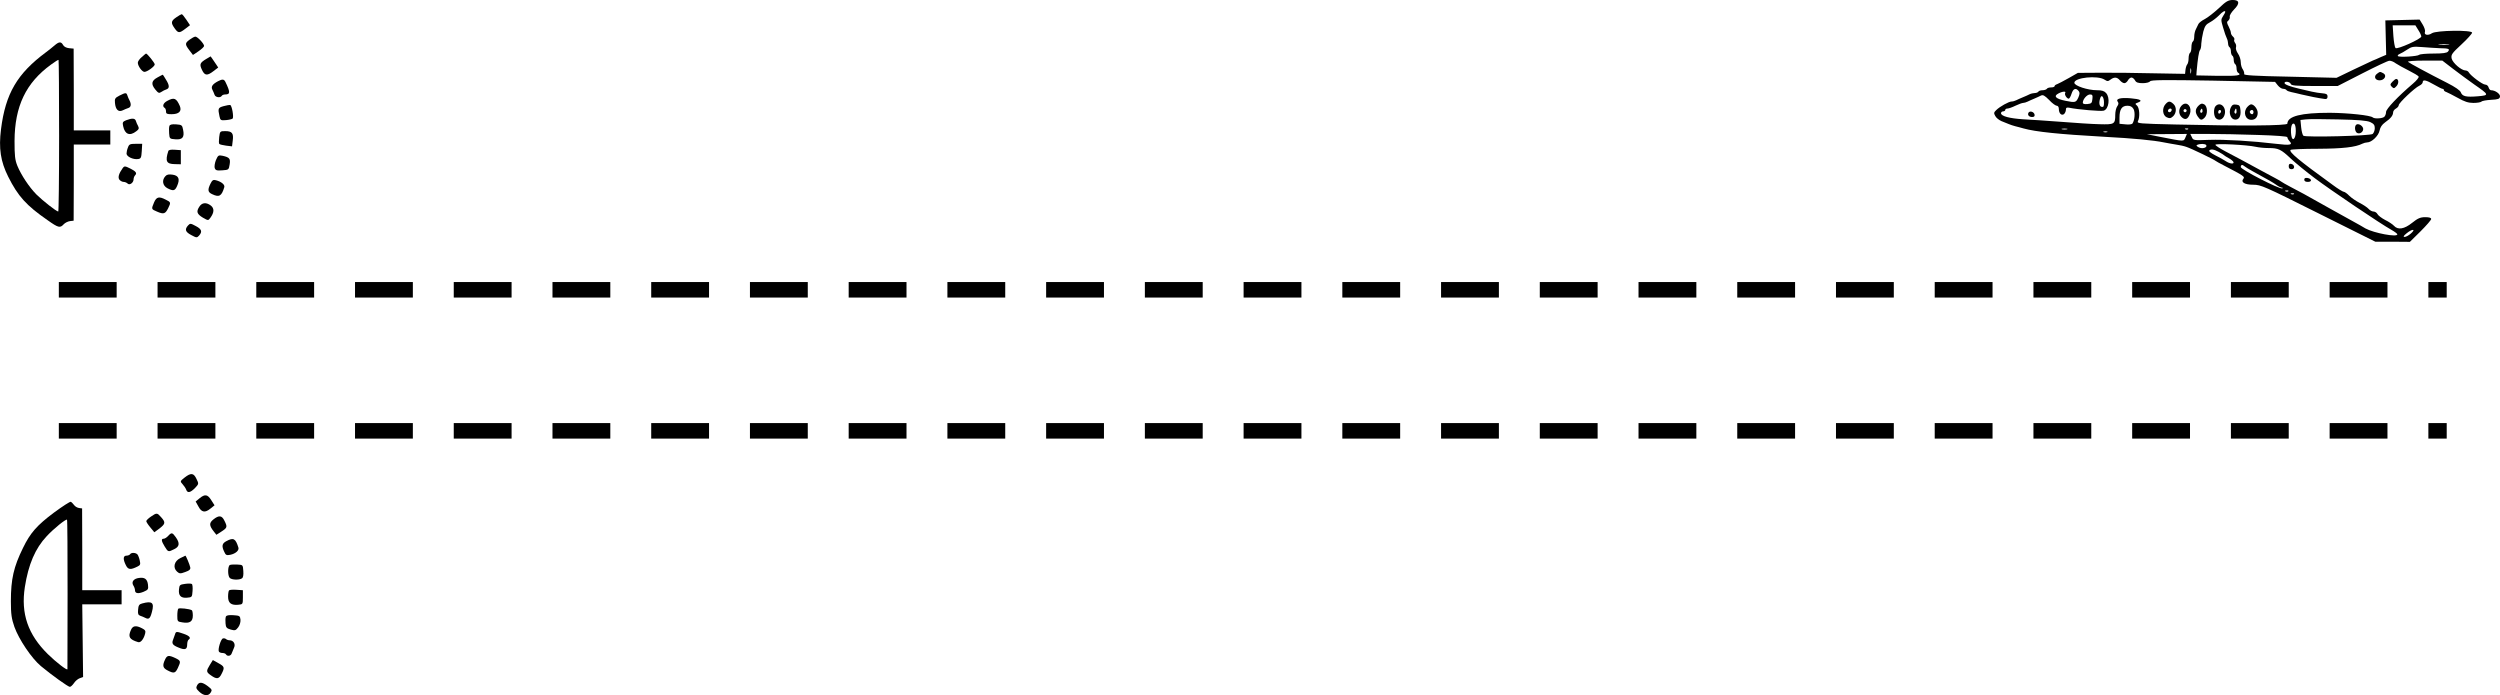 <?xml version="1.0" standalone="no"?>
<!DOCTYPE svg PUBLIC "-//W3C//DTD SVG 20010904//EN"
 "http://www.w3.org/TR/2001/REC-SVG-20010904/DTD/svg10.dtd">
<svg version="1.0" xmlns="http://www.w3.org/2000/svg"
 width="1772.497pt" height="492.874pt" viewBox="0 0 1772.497 492.874"
 preserveAspectRatio="xMidYMid meet">
<g transform="translate(-105.289,691.966) scale(0.1,-0.1)"
fill="#000000" stroke="none">
<g>
<path d="M16785 6862 c-34 -31 -78 -66 -99 -77 -22 -11 -42 -27 -46 -35 -4 -8
-12 -25 -18 -37 -7 -13 -12 -36 -12 -52 0 -17 -4 -33 -10 -36 -5 -3 -10 -21
-10 -40 0 -19 -4 -37 -10 -40 -5 -3 -10 -21 -10 -39 0 -17 -4 -36 -9 -42 -5
-5 -11 -22 -13 -39 l-3 -29 -225 4 c-124 3 -295 5 -380 4 l-155 -1 -65 -37
c-36 -20 -73 -40 -82 -43 -10 -3 -18 -9 -18 -14 0 -5 -11 -9 -24 -9 -14 0 -28
-4 -31 -10 -3 -5 -17 -10 -30 -10 -13 0 -27 -4 -30 -10 -3 -5 -15 -10 -26 -10
-10 0 -27 -4 -37 -9 -9 -5 -30 -14 -47 -21 -16 -7 -38 -16 -47 -21 -10 -5 -24
-9 -33 -9 -19 0 -84 -36 -109 -61 -17 -16 -18 -22 -7 -41 6 -13 26 -29 44 -37
18 -7 41 -16 52 -21 11 -5 31 -11 45 -15 14 -3 41 -11 60 -16 86 -24 252 -41
570 -59 209 -11 352 -25 425 -40 28 -5 68 -13 90 -16 22 -3 54 -10 70 -16 34
-11 197 -90 205 -98 3 -3 32 -19 65 -36 135 -70 145 -77 134 -91 -21 -25 8
-43 70 -43 53 0 78 -11 460 -202 l405 -202 123 0 122 -1 76 75 c41 41 75 80
75 87 0 9 -15 13 -42 13 -35 0 -53 -8 -93 -40 -56 -45 -101 -52 -129 -21 -9
10 -37 29 -62 41 -25 13 -50 32 -55 42 -5 10 -18 18 -28 18 -10 0 -25 8 -35
19 -9 10 -37 29 -63 42 -25 13 -59 36 -74 51 -15 16 -33 28 -39 28 -6 0 -41
21 -77 48 -246 178 -313 235 -300 249 5 4 93 8 195 8 176 1 265 11 314 36 10
5 25 9 34 9 32 0 81 47 88 84 5 24 17 42 39 58 40 28 56 48 57 70 0 10 9 22
20 28 11 6 20 17 20 24 0 16 113 123 146 138 13 6 24 17 24 25 0 21 25 15 80
-17 28 -16 55 -30 60 -30 6 0 10 -4 10 -9 0 -5 8 -11 18 -14 9 -3 45 -22 80
-41 48 -27 75 -36 111 -36 26 0 51 4 57 9 5 6 36 11 69 13 51 3 60 6 63 23 2
19 -34 45 -64 45 -6 0 -14 9 -17 20 -3 11 -13 20 -24 20 -19 0 -102 62 -116
86 -4 8 -15 14 -23 14 -30 0 -92 54 -99 85 -5 27 1 36 70 100 42 39 75 76 75
83 0 20 -253 17 -285 -4 -28 -19 -58 -12 -49 10 3 9 -4 31 -16 51 l-22 36
-122 -3 -121 -3 3 -122 3 -122 -38 -16 c-21 -10 -47 -21 -58 -25 -11 -5 -73
-34 -138 -65 l-118 -57 -330 8 c-259 5 -329 10 -325 19 2 7 -2 21 -9 32 -8 10
-15 33 -15 51 0 19 -9 47 -20 62 -11 16 -17 35 -14 44 3 9 1 23 -6 31 -6 8 -9
18 -6 23 3 6 -1 15 -9 22 -8 7 -15 19 -15 27 0 8 -7 28 -16 45 -14 27 -14 33
-2 42 7 6 12 18 10 28 -2 9 12 31 30 50 43 43 40 68 -10 68 -31 -1 -47 -10
-97 -58z m45 -27 c0 -3 -7 -17 -16 -30 -15 -23 -15 -29 1 -82 9 -32 21 -66 26
-75 5 -10 9 -27 9 -37 0 -11 5 -23 10 -26 6 -3 10 -17 10 -30 0 -13 5 -27 10
-30 6 -3 10 -17 10 -30 0 -13 5 -27 10 -30 6 -3 10 -17 10 -30 0 -13 5 -27 10
-30 32 -20 -2 -25 -142 -23 l-153 3 2 30 c8 89 16 141 24 150 5 5 9 25 9 45 1
19 7 57 14 85 11 40 19 52 48 67 19 10 47 32 63 48 26 28 45 38 45 25z m1369
-129 c12 -18 21 -39 21 -45 0 -17 -171 -94 -183 -82 -5 5 -12 44 -15 85 l-5
76 81 0 80 0 21 -34z m214 -103 c-18 -2 -48 -2 -65 0 -18 2 -4 4 32 4 36 0 50
-2 33 -4z m-63 -25 c65 -1 75 -5 59 -24 -8 -10 -36 -14 -103 -14 -51 0 -96 -4
-101 -9 -12 -11 -141 -19 -151 -9 -4 4 2 11 12 15 10 4 35 18 54 31 31 21 42
23 105 18 39 -3 95 -7 125 -8z m-312 -107 c15 -10 56 -33 92 -51 36 -18 68
-37 71 -43 4 -5 -14 -28 -40 -50 -109 -93 -191 -180 -191 -201 0 -12 -5 -27
-12 -34 -13 -13 -70 -16 -82 -5 -15 15 -174 32 -305 33 -204 0 -299 -24 -301
-77 0 -15 -328 -17 -792 -6 -261 6 -276 7 -267 24 15 28 11 95 -7 110 -14 12
-14 14 5 21 39 14 21 25 -51 31 -74 6 -108 -4 -89 -27 6 -7 4 -18 -5 -30 -8
-11 -14 -38 -14 -60 0 -67 -6 -70 -112 -67 -51 1 -174 9 -273 17 -99 7 -220
16 -268 18 -96 6 -157 22 -157 43 0 7 7 13 15 13 8 0 15 5 15 10 0 6 7 10 15
10 9 0 35 9 57 20 23 11 48 20 55 20 7 0 21 4 31 9 9 5 31 14 47 21 17 7 38
17 48 22 15 7 26 1 58 -31 21 -23 46 -41 54 -41 9 0 15 -9 15 -23 0 -31 19
-50 37 -36 7 7 13 20 13 30 0 15 5 18 23 15 60 -13 227 -27 245 -21 37 11 47
92 17 125 -13 15 -31 20 -65 20 -65 0 -160 31 -160 53 0 37 165 54 214 22 20
-13 25 -13 42 0 26 20 47 19 67 -5 9 -11 23 -20 32 -20 8 0 19 9 25 20 6 11
17 20 25 20 8 0 19 -9 25 -20 8 -15 21 -20 55 -20 25 0 47 6 52 13 6 10 94 11
447 5 l439 -9 19 -24 c11 -14 28 -25 38 -25 10 0 21 -4 24 -9 3 -5 18 -11 33
-14 16 -3 48 -11 73 -17 44 -11 125 -27 165 -32 14 -2 20 3 20 17 0 16 -8 21
-35 23 -19 1 -54 7 -77 12 -24 6 -64 15 -90 21 -65 15 -103 30 -103 40 0 15
38 10 44 -6 4 -12 33 -15 169 -15 l164 0 174 89 c96 49 182 90 192 90 11 1 31
-7 45 -18z m409 -41 c43 -33 110 -82 148 -109 107 -74 108 -77 26 -84 -84 -7
-110 -1 -121 28 -5 14 -40 38 -97 67 -138 70 -267 140 -277 149 -6 5 43 9 116
9 l127 0 78 -60z m-1860 -27 c-3 -10 -5 -4 -5 12 0 17 2 24 5 18 2 -7 2 -21 0
-30z m-797 -128 c9 -11 9 -21 -1 -45 -17 -38 -22 -39 -92 -25 -69 14 -87 33
-50 52 30 16 57 17 48 3 -7 -11 12 -40 25 -40 5 0 14 16 20 35 12 37 30 44 50
20z m98 -57 c-3 -29 -7 -33 -35 -36 -23 -2 -33 1 -33 10 0 24 30 58 51 58 17
0 20 -6 17 -32z m82 -24 c0 -29 -3 -35 -17 -32 -17 4 -21 32 -8 66 9 24 25 1
25 -34z m210 -48 c12 -24 8 -78 -8 -102 -4 -6 -26 -9 -49 -6 l-43 4 0 44 c0
59 17 84 56 84 22 0 34 -7 44 -24z m1678 -92 c25 -12 32 -21 32 -43 0 -16 -7
-34 -15 -41 -16 -14 -472 -25 -491 -13 -6 5 -13 31 -16 60 l-5 52 36 4 c20 3
124 3 231 0 143 -3 204 -8 228 -19z m-528 -64 c0 -56 -25 -79 -32 -29 -7 47 2
88 18 82 9 -3 14 -21 14 -53z m-1622 13 c-10 -2 -26 -2 -35 0 -10 3 -2 5 17 5
19 0 27 -2 18 -5z m859 1 c-3 -3 -12 -4 -19 -1 -8 3 -5 6 6 6 11 1 17 -2 13
-5z m-574 -21 c-7 -2 -19 -2 -25 0 -7 3 -2 5 12 5 14 0 19 -2 13 -5z m554 -39
c-13 -28 -3 -29 -177 5 l-95 19 142 1 141 1 -11 -26z m511 19 c132 -4 212 -10
212 -16 0 -6 7 -19 16 -29 25 -26 3 -30 -96 -18 -165 20 -366 32 -476 28 -107
-4 -111 -4 -121 19 l-11 23 132 0 c73 0 228 -3 344 -7z m-363 -72 c10 -18 -28
-29 -53 -16 -17 9 -20 14 -10 18 22 9 56 8 63 -2z m350 -12 c22 -5 63 -9 92
-9 70 0 88 -9 158 -75 33 -31 110 -94 170 -139 113 -85 467 -324 543 -366 23
-13 42 -27 42 -32 0 -22 -166 9 -226 42 -21 13 -57 33 -79 45 -22 12 -62 35
-90 50 -27 15 -68 38 -90 50 -92 51 -137 76 -177 99 -24 13 -68 36 -98 52 -30
16 -57 31 -60 34 -3 3 -25 16 -50 29 -25 13 -67 36 -95 51 -93 51 -190 103
-257 138 -38 20 -68 40 -68 45 0 11 223 0 285 -14z m-262 -36 c18 -10 34 -20
37 -23 3 -3 18 -13 35 -22 16 -9 31 -21 33 -27 6 -17 -27 -13 -56 7 -15 10
-48 28 -74 41 -26 13 -45 28 -42 32 8 14 33 11 67 -8z m183 -102 c5 -5 32 -21
59 -36 121 -66 141 -78 167 -96 14 -11 32 -19 40 -20 7 0 8 -2 2 -5 -18 -8
-294 134 -294 151 0 17 11 20 26 6z m311 -177 c-3 -3 -12 -4 -19 -1 -8 3 -5 6
6 6 11 1 17 -2 13 -5z m40 -20 c-3 -3 -12 -4 -19 -1 -8 3 -5 6 6 6 11 1 17 -2
13 -5z m830 -279 c-15 -14 -36 -25 -45 -25 -12 0 -9 7 13 25 40 33 69 33 32 0z"/>
<g>
<path d="M17905 6396 c-24 -18 -13 -46 19 -46 35 0 54 35 27 50 -25 13 -23 13
-46 -4z"/>
</g>
<g>
<path d="M18015 6340 c-17 -18 -17 -22 -4 -36 14 -13 17 -12 33 5 18 19 16 51
-2 51 -5 0 -17 -9 -27 -20z"/>
</g>
<g>
<path d="M16407 6182 c-27 -29 -22 -80 8 -94 21 -9 28 -8 45 7 25 23 26 67 2
88 -24 22 -35 21 -55 -1z m43 -40 c0 -13 -12 -22 -22 -16 -10 6 -1 24 13 24 5
0 9 -4 9 -8z"/>
</g>
<g>
<path d="M16527 6177 c-28 -21 -31 -63 -8 -86 26 -26 46 -18 60 21 17 48 -18
91 -52 65z m27 -48 c-3 -5 -10 -7 -15 -3 -5 3 -7 10 -3 15 3 5 10 7 15 3 5 -3
7 -10 3 -15z"/>
</g>
<g>
<path d="M16640 6170 c-24 -24 -25 -48 -4 -78 18 -26 27 -27 48 -6 23 23 21
81 -4 94 -15 8 -24 6 -40 -10z m26 -47 c-10 -10 -19 5 -10 18 6 11 8 11 12 0
2 -7 1 -15 -2 -18z"/>
</g>
<g>
<path d="M16762 6168 c-17 -17 -15 -73 3 -88 22 -18 48 -8 59 22 19 53 -27
101 -62 66z m38 -37 c0 -6 -4 -13 -10 -16 -5 -3 -10 1 -10 9 0 9 5 16 10 16 6
0 10 -4 10 -9z"/>
</g>
<g>
<path d="M16868 6155 c-15 -34 0 -79 28 -83 30 -4 46 21 42 65 -3 33 -7 38
-30 41 -22 3 -30 -2 -40 -23z m42 -26 c0 -11 -4 -18 -10 -14 -5 3 -7 12 -3 20
7 21 13 19 13 -6z"/>
</g>
<g>
<path d="M16987 6162 c-33 -36 -16 -92 28 -92 28 0 45 19 45 50 0 26 -26 60
-47 60 -5 0 -17 -8 -26 -18z m43 -37 c0 -8 -4 -15 -9 -15 -13 0 -22 16 -14 24
11 11 23 6 23 -9z"/>
</g>
<g>
<path d="M15435 6121 c-9 -16 3 -31 26 -31 14 0 19 6 17 17 -4 20 -33 29 -43
14z"/>
</g>
<g>
<path d="M17757 6034 c-13 -14 -7 -52 10 -58 25 -10 51 20 37 42 -12 19 -36
27 -47 16z"/>
</g>
<g>
<path d="M17280 5741 c0 -15 6 -21 21 -21 25 0 22 33 -4 38 -12 2 -17 -3 -17
-17z"/>
</g>
<g>
<path d="M17390 5646 c0 -11 9 -16 26 -16 31 0 28 23 -4 28 -15 2 -22 -2 -22
-12z"/>
</g>
</g>
<g>
<path d="M2303 6797 c-38 -26 -40 -39 -12 -78 25 -35 33 -36 75 -4 l34 26 -26
39 c-15 22 -29 40 -33 39 -3 0 -21 -10 -38 -22z"/>
</g>
<g>
<path d="M2398 6639 c-34 -25 -35 -33 -3 -75 l26 -34 39 26 c22 15 40 32 40
38 -1 17 -47 66 -62 66 -7 0 -25 -10 -40 -21z"/>
</g>
<g>
<path d="M1439 6597 c-14 -12 -40 -33 -59 -47 -205 -152 -288 -293 -320 -547
-17 -136 -3 -228 51 -336 69 -138 129 -205 280 -309 76 -54 88 -56 113 -29 10
11 30 21 45 23 l26 3 1 270 0 270 130 0 129 0 0 50 0 50 -129 0 -130 0 0 290
-1 290 -32 3 c-20 2 -37 11 -43 23 -14 25 -29 24 -61 -4z m33 -641 c0 -295 -3
-536 -6 -536 -12 -1 -113 79 -155 121 -53 54 -108 138 -135 203 -17 42 -20 72
-20 176 1 247 81 413 259 542 27 20 51 35 53 33 2 -2 4 -245 4 -539z"/>
</g>
<g>
<path d="M2058 6515 c-16 -13 -28 -31 -28 -40 0 -23 30 -65 47 -65 20 0 73 39
73 53 0 11 -54 78 -62 77 -2 0 -15 -12 -30 -25z"/>
</g>
<g>
<path d="M2514 6501 c-44 -27 -48 -37 -29 -77 19 -41 37 -43 81 -9 l34 26 -26
39 c-15 22 -27 40 -28 40 0 0 -15 -9 -32 -19z"/>
</g>
<g>
<path d="M2170 6371 c-43 -23 -48 -47 -16 -86 21 -26 27 -28 43 -17 10 7 26
15 36 18 23 8 22 29 -4 70 -11 19 -21 34 -22 34 -1 0 -18 -8 -37 -19z"/>
</g>
<g>
<path d="M2599 6344 c-40 -21 -52 -39 -40 -61 5 -10 12 -26 15 -35 6 -19 41
-24 51 -8 3 6 15 10 25 10 36 0 36 17 1 89 -10 20 -21 21 -52 5z"/>
</g>
<g>
<path d="M1900 6242 c-31 -16 -35 -22 -32 -52 4 -47 24 -67 54 -53 13 6 31 14
41 17 19 6 22 27 8 54 -5 9 -12 25 -15 35 -7 21 -12 21 -56 -1z"/>
</g>
<g>
<path d="M2238 6204 c-28 -15 -36 -38 -18 -49 6 -3 10 -15 10 -26 0 -16 7 -19
39 -19 53 0 74 21 59 58 -25 57 -41 63 -90 36z"/>
</g>
<g>
<path d="M2638 6167 c-39 -11 -41 -16 -29 -72 6 -28 9 -30 46 -27 22 2 43 7
47 11 10 9 -5 94 -17 96 -6 1 -27 -2 -47 -8z"/>
</g>
<g>
<path d="M1947 6067 c-24 -10 -27 -15 -21 -42 12 -58 47 -72 93 -36 19 14 21
21 13 37 -6 10 -13 27 -16 37 -6 19 -27 20 -69 4z"/>
</g>
<g>
<path d="M2254 6027 c-3 -8 -4 -32 -2 -53 3 -38 4 -39 45 -42 50 -4 65 15 54
68 -6 33 -10 35 -49 38 -30 2 -44 -1 -48 -11z"/>
</g>
<g>
<path d="M2607 5948 c-3 -24 -3 -46 1 -49 4 -4 26 -9 48 -12 l42 -5 5 41 c7
52 -5 67 -53 67 -36 0 -38 -1 -43 -42z"/>
</g>
<g>
<path d="M1960 5874 c-6 -14 -10 -33 -10 -43 0 -22 47 -44 82 -39 20 3 23 9
26 56 l3 52 -46 0 c-40 0 -47 -3 -55 -26z"/>
</g>
<g>
<path d="M2246 5848 c-23 -72 -13 -91 46 -92 l43 -1 0 50 0 50 -43 3 c-28 2
-44 -1 -46 -10z"/>
</g>
<g>
<path d="M2584 5785 c-8 -20 -12 -45 -9 -56 6 -17 14 -20 53 -17 46 3 47 4 53
41 7 42 -1 51 -49 62 -30 6 -33 4 -48 -30z"/>
</g>
<g>
<path d="M1923 5728 c-28 -39 -36 -67 -23 -83 7 -8 20 -15 29 -15 9 0 22 -5
29 -12 14 -14 42 6 42 31 0 9 5 22 11 28 15 15 5 28 -33 47 -38 19 -43 20 -55
4z"/>
</g>
<g>
<path d="M2225 5670 c-26 -28 -19 -67 15 -85 41 -21 53 -19 68 15 22 49 13 74
-30 81 -28 4 -42 2 -53 -11z"/>
</g>
<g>
<path d="M2545 5617 c-21 -43 -19 -60 12 -74 50 -24 67 -14 86 49 6 18 -21 40
-60 50 -18 5 -26 0 -38 -25z"/>
</g>
<g>
<path d="M2145 5484 c-20 -48 -20 -47 22 -65 46 -20 58 -16 78 24 20 41 20 43
-17 61 -48 25 -66 20 -83 -20z"/>
</g>
<g>
<path d="M2466 5454 c-23 -35 -17 -52 26 -78 37 -21 37 -21 52 -1 28 38 29 67
4 87 -33 25 -63 22 -82 -8z"/>
</g>
<g>
<path d="M2386 5321 c-25 -28 -19 -46 23 -68 37 -20 40 -20 55 -4 25 28 19 46
-23 68 -37 20 -40 20 -55 4z"/>
</g>
<g>
<path d="M1470 4865 l0 -55 205 0 205 0 0 55 0 55 -205 0 -205 0 0 -55z"/>
</g>
<g>
<path d="M2170 4865 l0 -55 205 0 205 0 0 55 0 55 -205 0 -205 0 0 -55z"/>
</g>
<g>
<path d="M2870 4865 l0 -55 205 0 205 0 0 55 0 55 -205 0 -205 0 0 -55z"/>
</g>
<g>
<path d="M3570 4865 l0 -55 205 0 205 0 0 55 0 55 -205 0 -205 0 0 -55z"/>
</g>
<g>
<path d="M4270 4865 l0 -55 205 0 205 0 0 55 0 55 -205 0 -205 0 0 -55z"/>
</g>
<g>
<path d="M4970 4865 l0 -55 205 0 205 0 0 55 0 55 -205 0 -205 0 0 -55z"/>
</g>
<g>
<path d="M5670 4865 l0 -55 205 0 205 0 0 55 0 55 -205 0 -205 0 0 -55z"/>
</g>
<g>
<path d="M6370 4865 l0 -55 205 0 205 0 0 55 0 55 -205 0 -205 0 0 -55z"/>
</g>
<g>
<path d="M7070 4865 l0 -55 205 0 205 0 0 55 0 55 -205 0 -205 0 0 -55z"/>
</g>
<g>
<path d="M7770 4865 l0 -55 205 0 205 0 0 55 0 55 -205 0 -205 0 0 -55z"/>
</g>
<g>
<path d="M8470 4865 l0 -55 205 0 205 0 0 55 0 55 -205 0 -205 0 0 -55z"/>
</g>
<g>
<path d="M9170 4865 l0 -55 205 0 205 0 0 55 0 55 -205 0 -205 0 0 -55z"/>
</g>
<g>
<path d="M9870 4865 l0 -55 205 0 205 0 0 55 0 55 -205 0 -205 0 0 -55z"/>
</g>
<g>
<path d="M10570 4865 l0 -55 205 0 205 0 0 55 0 55 -205 0 -205 0 0 -55z"/>
</g>
<g>
<path d="M11270 4865 l0 -55 205 0 205 0 0 55 0 55 -205 0 -205 0 0 -55z"/>
</g>
<g>
<path d="M11970 4865 l0 -55 205 0 205 0 0 55 0 55 -205 0 -205 0 0 -55z"/>
</g>
<g>
<path d="M12670 4865 l0 -55 205 0 205 0 0 55 0 55 -205 0 -205 0 0 -55z"/>
</g>
<g>
<path d="M13370 4865 l0 -55 205 0 205 0 0 55 0 55 -205 0 -205 0 0 -55z"/>
</g>
<g>
<path d="M14070 4865 l0 -55 205 0 205 0 0 55 0 55 -205 0 -205 0 0 -55z"/>
</g>
<g>
<path d="M14770 4865 l0 -55 205 0 205 0 0 55 0 55 -205 0 -205 0 0 -55z"/>
</g>
<g>
<path d="M15470 4865 l0 -55 205 0 205 0 0 55 0 55 -205 0 -205 0 0 -55z"/>
</g>
<g>
<path d="M16170 4865 l0 -55 205 0 205 0 0 55 0 55 -205 0 -205 0 0 -55z"/>
</g>
<g>
<path d="M16870 4865 l0 -55 205 0 205 0 0 55 0 55 -205 0 -205 0 0 -55z"/>
</g>
<g>
<path d="M17570 4865 l0 -55 205 0 205 0 0 55 0 55 -205 0 -205 0 0 -55z"/>
</g>
<g>
<path d="M18270 4865 l0 -55 65 0 65 0 0 55 0 55 -65 0 -65 0 0 -55z"/>
</g>
<g>
<path d="M1470 3865 l0 -55 205 0 205 0 0 55 0 55 -205 0 -205 0 0 -55z"/>
</g>
<g>
<path d="M2170 3865 l0 -55 205 0 205 0 0 55 0 55 -205 0 -205 0 0 -55z"/>
</g>
<g>
<path d="M2870 3865 l0 -55 205 0 205 0 0 55 0 55 -205 0 -205 0 0 -55z"/>
</g>
<g>
<path d="M3570 3865 l0 -55 205 0 205 0 0 55 0 55 -205 0 -205 0 0 -55z"/>
</g>
<g>
<path d="M4270 3865 l0 -55 205 0 205 0 0 55 0 55 -205 0 -205 0 0 -55z"/>
</g>
<g>
<path d="M4970 3865 l0 -55 205 0 205 0 0 55 0 55 -205 0 -205 0 0 -55z"/>
</g>
<g>
<path d="M5670 3865 l0 -55 205 0 205 0 0 55 0 55 -205 0 -205 0 0 -55z"/>
</g>
<g>
<path d="M6370 3865 l0 -55 205 0 205 0 0 55 0 55 -205 0 -205 0 0 -55z"/>
</g>
<g>
<path d="M7070 3865 l0 -55 205 0 205 0 0 55 0 55 -205 0 -205 0 0 -55z"/>
</g>
<g>
<path d="M7770 3865 l0 -55 205 0 205 0 0 55 0 55 -205 0 -205 0 0 -55z"/>
</g>
<g>
<path d="M8470 3865 l0 -55 205 0 205 0 0 55 0 55 -205 0 -205 0 0 -55z"/>
</g>
<g>
<path d="M9170 3865 l0 -55 205 0 205 0 0 55 0 55 -205 0 -205 0 0 -55z"/>
</g>
<g>
<path d="M9870 3865 l0 -55 205 0 205 0 0 55 0 55 -205 0 -205 0 0 -55z"/>
</g>
<g>
<path d="M10570 3865 l0 -55 205 0 205 0 0 55 0 55 -205 0 -205 0 0 -55z"/>
</g>
<g>
<path d="M11270 3865 l0 -55 205 0 205 0 0 55 0 55 -205 0 -205 0 0 -55z"/>
</g>
<g>
<path d="M11970 3865 l0 -55 205 0 205 0 0 55 0 55 -205 0 -205 0 0 -55z"/>
</g>
<g>
<path d="M12670 3865 l0 -55 205 0 205 0 0 55 0 55 -205 0 -205 0 0 -55z"/>
</g>
<g>
<path d="M13370 3865 l0 -55 205 0 205 0 0 55 0 55 -205 0 -205 0 0 -55z"/>
</g>
<g>
<path d="M14070 3865 l0 -55 205 0 205 0 0 55 0 55 -205 0 -205 0 0 -55z"/>
</g>
<g>
<path d="M14770 3865 l0 -55 205 0 205 0 0 55 0 55 -205 0 -205 0 0 -55z"/>
</g>
<g>
<path d="M15470 3865 l0 -55 205 0 205 0 0 55 0 55 -205 0 -205 0 0 -55z"/>
</g>
<g>
<path d="M16170 3865 l0 -55 205 0 205 0 0 55 0 55 -205 0 -205 0 0 -55z"/>
</g>
<g>
<path d="M16870 3865 l0 -55 205 0 205 0 0 55 0 55 -205 0 -205 0 0 -55z"/>
</g>
<g>
<path d="M17570 3865 l0 -55 205 0 205 0 0 55 0 55 -205 0 -205 0 0 -55z"/>
</g>
<g>
<path d="M18270 3865 l0 -55 65 0 65 0 0 55 0 55 -65 0 -65 0 0 -55z"/>
</g>
<g>
<path d="M2362 3534 c-33 -26 -33 -27 -14 -48 10 -11 22 -29 25 -38 9 -26 29
-22 62 11 28 30 28 30 11 65 -20 43 -39 45 -84 10z"/>
</g>
<g>
<path d="M2468 3387 l-28 -23 19 -34 c22 -43 47 -48 85 -17 l30 24 -23 36
c-26 42 -45 45 -83 14z"/>
</g>
<g>
<path d="M1435 3285 c-120 -90 -167 -143 -219 -250 -66 -134 -86 -221 -86
-378 0 -93 5 -124 25 -182 32 -89 122 -223 188 -278 77 -64 193 -147 205 -147
7 0 19 12 29 26 9 14 27 30 41 35 l24 9 -3 258 -3 257 139 0 140 0 0 50 0 50
-139 0 -140 0 0 290 -1 290 -22 3 c-13 2 -28 11 -35 21 -7 9 -17 20 -23 23 -5
3 -59 -32 -120 -77z m97 -579 c-1 -289 -1 -528 -1 -531 -2 -11 -81 50 -139
107 -141 139 -192 287 -163 475 25 161 74 275 155 361 50 54 137 124 144 117
3 -2 4 -240 4 -529z"/>
</g>
<g>
<path d="M2123 3257 c-18 -12 -33 -27 -33 -32 0 -6 13 -26 29 -45 l28 -34 37
27 c42 33 44 43 11 80 -28 32 -31 32 -72 4z"/>
</g>
<g>
<path d="M2566 3237 c-31 -25 -31 -43 3 -86 l18 -23 36 23 c42 27 43 33 21 77
-18 38 -39 40 -78 9z"/>
</g>
<g>
<path d="M2245 3120 c-10 -11 -24 -20 -32 -20 -19 0 -16 -17 8 -56 24 -39 25
-39 67 -18 38 18 41 43 11 85 -24 34 -30 35 -54 9z"/>
</g>
<g>
<path d="M2658 3083 c-31 -16 -35 -35 -15 -76 10 -23 16 -26 42 -21 39 8 65
32 58 52 -20 64 -35 72 -85 45z"/>
</g>
<g>
<path d="M1975 2990 c-3 -5 -15 -10 -26 -10 -23 0 -25 -25 -4 -67 16 -33 33
-35 83 -10 19 9 22 16 16 41 -3 17 -11 37 -16 44 -12 14 -44 16 -53 2z"/>
</g>
<g>
<path d="M2330 2962 c-42 -21 -53 -67 -22 -95 17 -15 23 -16 58 -3 29 10 38
18 36 32 -3 18 -31 85 -35 84 -1 -1 -18 -9 -37 -18z"/>
</g>
<g>
<path d="M2683 2914 c-16 -7 -17 -76 -1 -92 14 -14 67 -16 86 -3 9 5 12 24 10
52 -3 44 -3 44 -43 46 -22 1 -46 0 -52 -3z"/>
</g>
<g>
<path d="M2038 2822 c-38 -5 -55 -28 -40 -53 7 -10 12 -26 12 -34 0 -23 22
-27 61 -11 32 14 35 17 31 51 -5 39 -23 53 -64 47z"/>
</g>
<g>
<path d="M2365 2780 c-37 -5 -40 -8 -43 -38 -5 -45 13 -64 57 -60 35 3 36 4
39 47 2 24 0 47 -5 50 -4 4 -26 4 -48 1z"/>
</g>
<g>
<path d="M2677 2734 c-4 -4 -7 -24 -7 -45 0 -45 22 -62 73 -57 31 3 32 4 32
53 l0 50 -45 3 c-25 2 -49 0 -53 -4z"/>
</g>
<g>
<path d="M2060 2641 c-20 -5 -26 -14 -28 -44 -3 -29 1 -38 15 -43 10 -3 26
-10 36 -15 25 -13 35 -5 47 42 18 66 2 80 -70 60z"/>
</g>
<g>
<path d="M2317 2604 c-4 -4 -7 -26 -7 -49 0 -41 1 -43 36 -48 52 -9 74 6 74
48 0 18 -3 36 -7 38 -16 10 -89 18 -96 11z"/>
</g>
<g>
<path d="M2654 2547 c-3 -9 -4 -30 -2 -48 2 -28 8 -35 37 -43 29 -8 35 -7 52
15 11 14 18 36 17 54 -3 28 -6 30 -51 33 -34 2 -49 -1 -53 -11z"/>
</g>
<g>
<path d="M1982 2455 c-23 -50 -13 -69 50 -88 18 -6 40 21 50 61 5 18 0 26 -22
37 -42 22 -65 19 -78 -10z"/>
</g>
<g>
<path d="M2294 2423 c-3 -10 -9 -27 -14 -39 -11 -27 -3 -39 40 -56 45 -19 60
-13 60 22 0 16 5 32 11 35 18 12 5 27 -36 41 -51 18 -55 17 -61 -3z"/>
</g>
<g>
<path d="M2633 2393 c-15 -5 -37 -79 -28 -93 3 -6 15 -10 25 -10 10 0 22 -4
25 -10 10 -16 35 -12 41 8 3 9 11 27 16 39 13 26 -4 53 -31 53 -9 0 -21 4 -26
9 -6 5 -16 6 -22 4z"/>
</g>
<g>
<path d="M2223 2243 c-20 -42 -16 -60 19 -77 44 -23 54 -20 72 18 22 47 21 51
-18 70 -47 22 -59 20 -73 -11z"/>
</g>
<g>
<path d="M2541 2206 c-27 -44 -27 -51 8 -75 40 -29 57 -26 75 11 23 45 21 52
-23 76 l-39 22 -21 -34z"/>
</g>
<g>
<path d="M2450 2060 c-9 -17 -6 -24 16 -45 32 -30 65 -32 81 -5 11 17 9 22
-21 45 -40 30 -62 32 -76 5z"/>
</g>
</g>
</svg>
